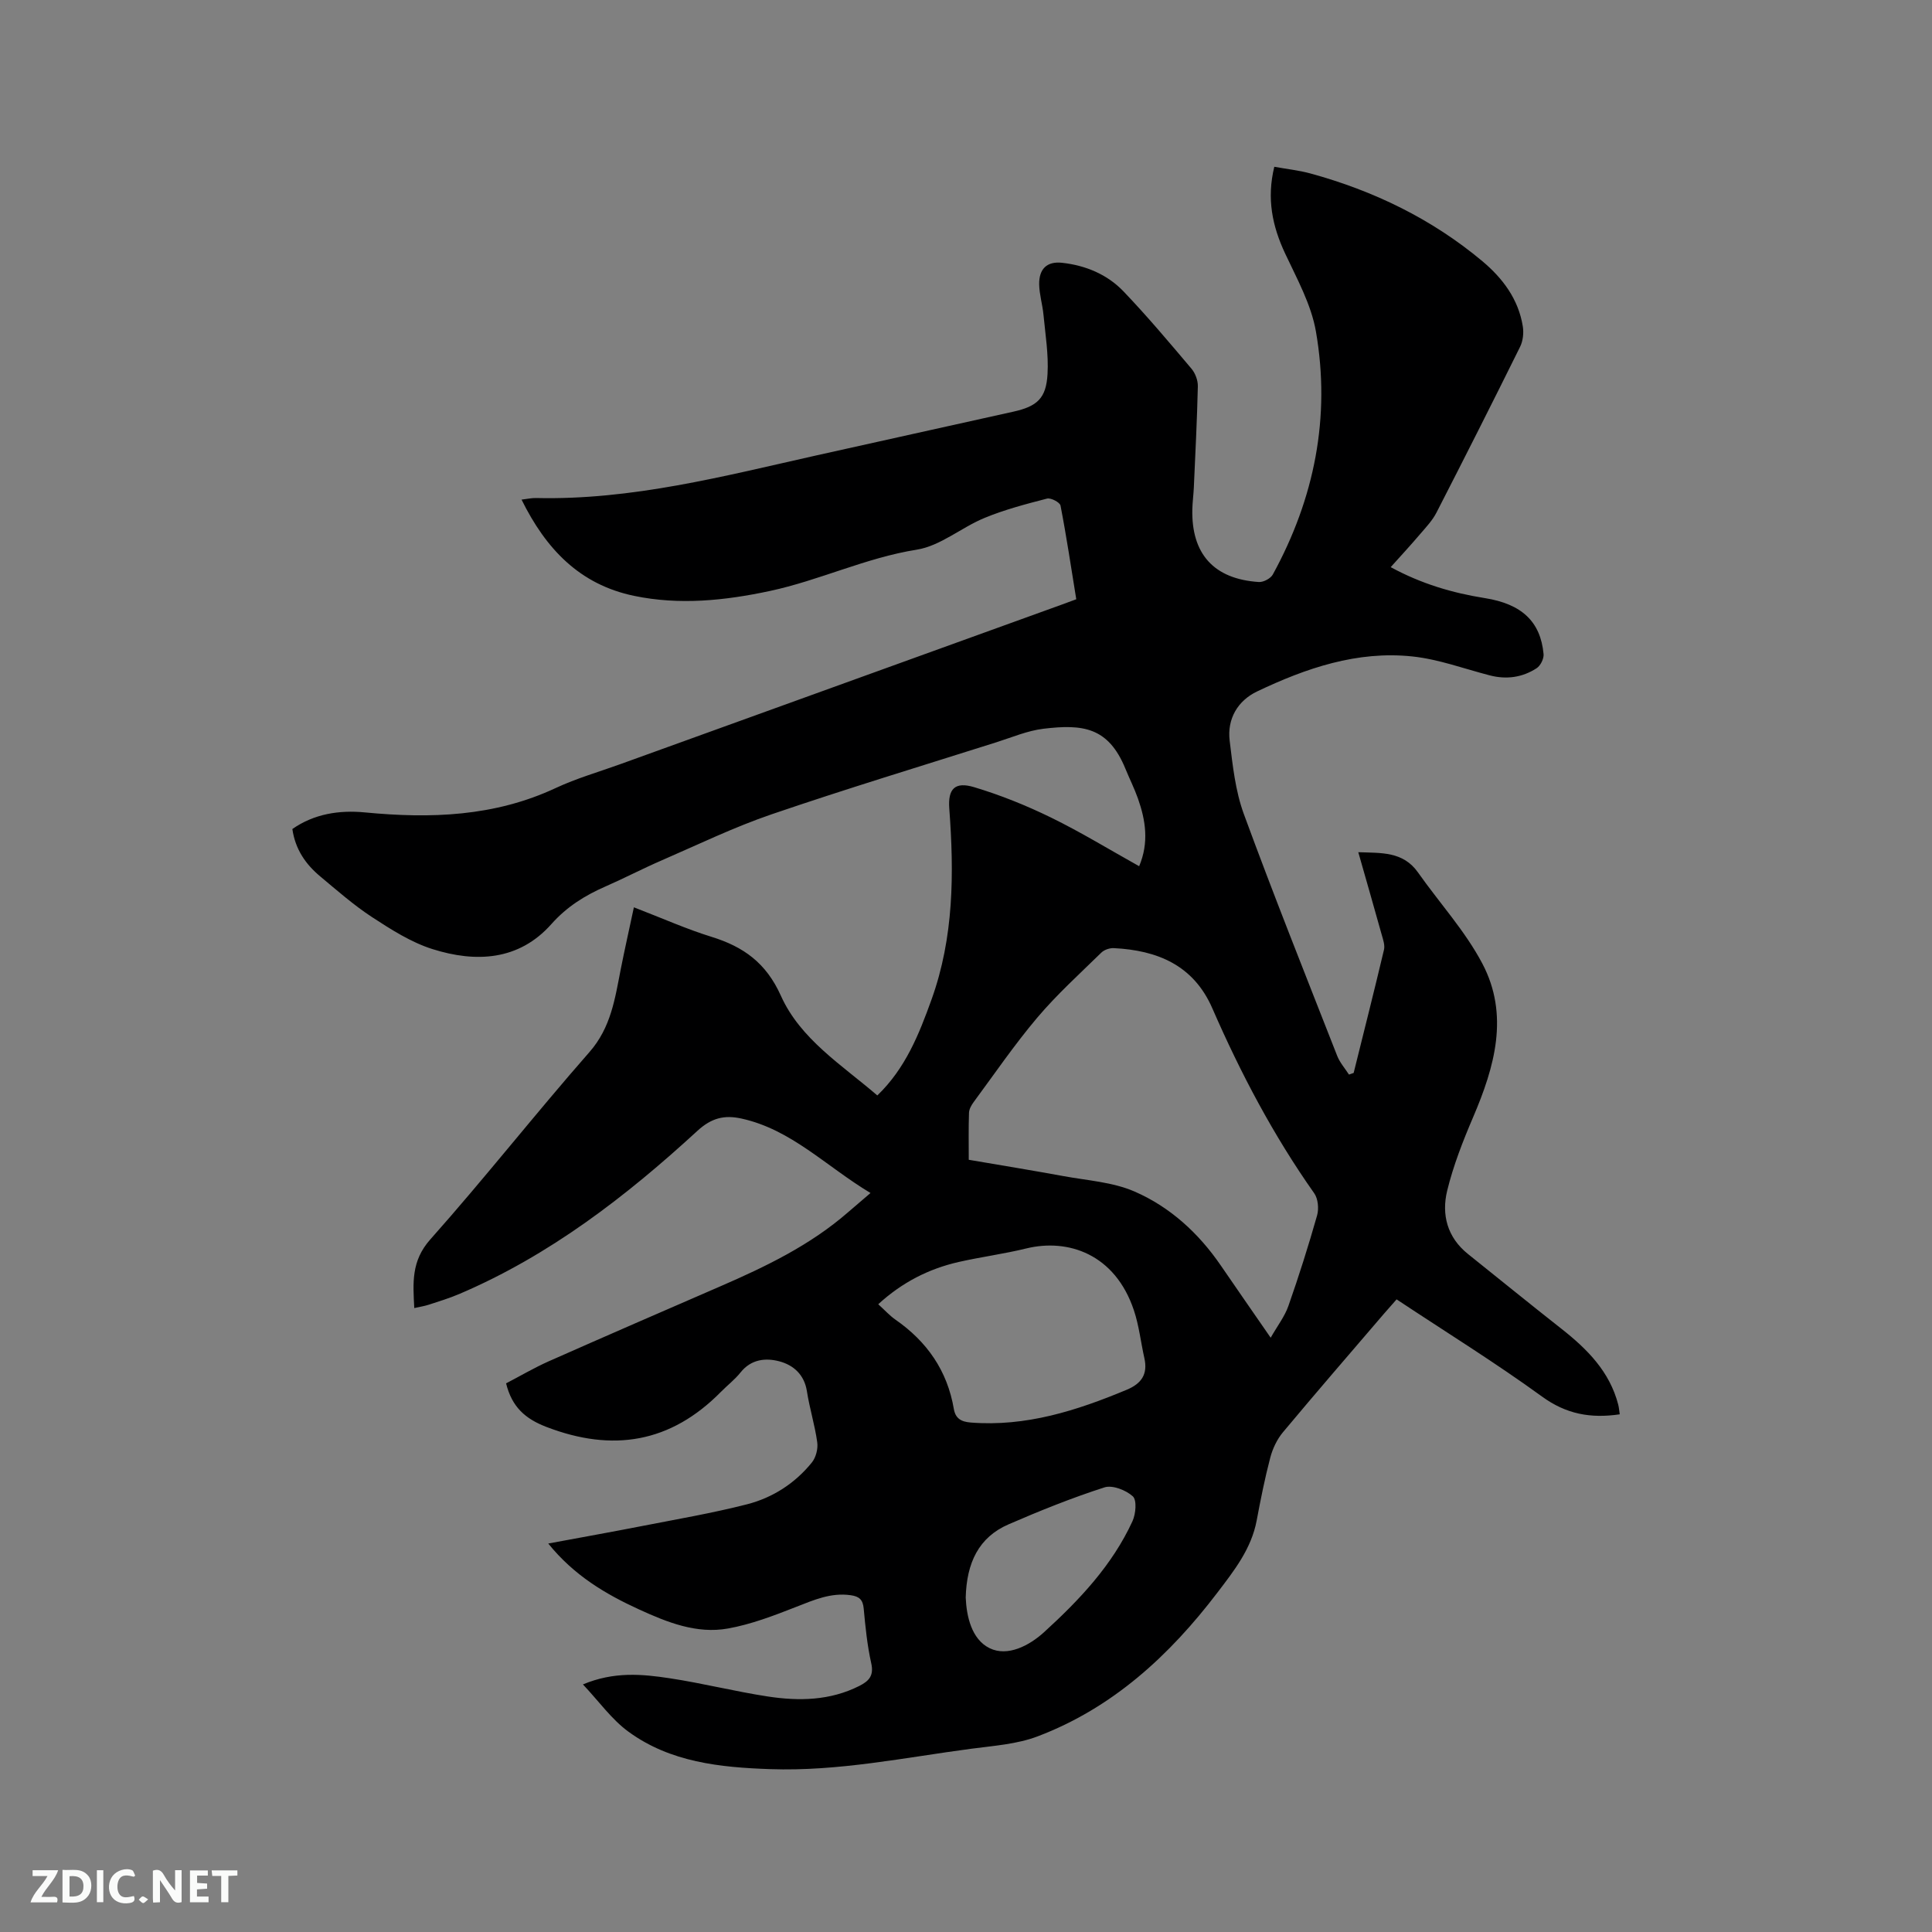 <svg enable-background="new 0 0 400 400" viewBox="0 0 400 400" xmlns="http://www.w3.org/2000/svg"><rect x="0" y="0" width="400" height="400" fill="#808080" stroke="none"/><path d="m335.35 292.82c-6.07.89-11.1-.05-16.08-3.67-9.68-7.03-19.88-13.34-30.12-20.13-.92 1.04-1.81 2.04-2.68 3.05-6.97 8.14-13.98 16.23-20.84 24.45-1.23 1.47-2.14 3.39-2.63 5.25-1.13 4.3-2 8.67-2.82 13.04-1.1 5.86-4.67 10.38-8.12 14.91-9.92 13.03-21.7 23.89-37.24 29.78-4.27 1.62-9.07 1.94-13.67 2.55-13.85 1.83-27.59 4.72-41.69 4.23-10.39-.36-20.66-1.42-29.33-7.74-3.48-2.53-6.09-6.25-9.44-9.8 6.44-2.7 12.26-2.14 17.99-1.27 6.8 1.03 13.49 2.73 20.29 3.77 6.45.98 12.89.87 18.95-2.19 1.99-1.01 3.04-2.12 2.46-4.69-.83-3.71-1.21-7.53-1.56-11.33-.17-1.84-.92-2.51-2.7-2.76-4.11-.58-7.62.99-11.31 2.43-4.59 1.8-9.3 3.61-14.12 4.47-6.47 1.15-12.53-1.28-18.35-3.94-6.97-3.19-13.49-7.04-18.83-13.66 6.79-1.26 13.11-2.39 19.41-3.62 7.26-1.42 14.58-2.67 21.74-4.5 5.3-1.36 9.93-4.33 13.42-8.65.85-1.04 1.31-2.85 1.12-4.19-.49-3.56-1.59-7.03-2.14-10.58-.54-3.43-2.78-5.39-5.66-6.17-2.85-.77-5.88-.47-8.07 2.28-1.18 1.48-2.73 2.67-4.07 4.03-10.41 10.56-22.4 12.54-36.13 7.26-4.38-1.68-7.14-4.12-8.35-9.02 2.86-1.49 5.75-3.19 8.79-4.55 11.81-5.23 23.65-10.37 35.5-15.51 9.45-4.1 18.7-8.55 26.55-15.4 1.36-1.18 2.74-2.34 4.61-3.95-9.26-5.56-16.4-13.16-26.74-15.42-3.51-.77-6.18-.13-9.09 2.54-14.8 13.6-30.63 25.82-49.32 33.79-2.04.87-4.18 1.52-6.29 2.21-.88.29-1.81.43-3.02.7-.26-5.21-.67-9.72 3.32-14.21 11.27-12.67 21.76-26.04 32.95-38.79 4.48-5.11 5.29-11.11 6.49-17.21.81-4.1 1.74-8.19 2.71-12.76 5.87 2.26 10.87 4.5 16.07 6.11 6.62 2.05 11.3 5.38 14.36 12.19 4.03 8.99 12.62 14.33 19.97 20.65 5.82-5.6 8.62-12.62 11.22-19.85 4.64-12.9 4.68-26.15 3.68-39.54-.31-4.09 1.16-5.64 5.16-4.43 5.43 1.63 10.77 3.78 15.87 6.27 6.17 3.01 12.04 6.61 18.28 10.09 2.06-4.89 1.35-9.48-.25-14.02-.74-2.09-1.75-4.09-2.59-6.15-3.55-8.68-8.88-9.26-16.98-8.29-3.31.4-6.52 1.78-9.74 2.8-15.54 4.92-31.14 9.65-46.56 14.92-7.78 2.66-15.24 6.28-22.8 9.56-3.88 1.68-7.64 3.65-11.52 5.35-4.28 1.87-8.02 4.18-11.26 7.82-6.73 7.58-15.64 8-24.61 5.17-4.42-1.4-8.54-4.03-12.48-6.6-3.8-2.48-7.25-5.52-10.75-8.44-3-2.5-5.17-5.58-5.78-9.82 4.5-3.15 9.72-3.95 15.01-3.44 13.59 1.31 26.84.88 39.52-5.05 4.3-2.01 8.92-3.33 13.4-4.95 30.46-11.01 60.93-22.02 91.39-33.03.88-.32 1.76-.65 2.98-1.1-1.06-6.51-2.02-12.98-3.26-19.39-.13-.68-2-1.66-2.8-1.45-4.37 1.13-8.77 2.28-12.93 4-4.79 1.97-9.13 5.79-14.02 6.57-10.57 1.68-20.17 6.37-30.49 8.57-9.26 1.97-18.64 2.96-28.08.99-11.23-2.35-18.21-9.67-23.27-19.92 1.19-.14 2.09-.35 2.98-.33 19.82.47 38.82-4.51 57.92-8.79 13.64-3.05 27.29-6.05 40.93-9.09 4.93-1.1 6.79-2.76 7.07-7.79.23-4.07-.45-8.19-.84-12.28-.2-2.1-.85-4.18-.89-6.27-.05-3.23 1.61-4.83 4.76-4.48 4.85.54 9.32 2.39 12.69 5.91 4.91 5.13 9.49 10.58 14.07 16 .8.94 1.36 2.44 1.33 3.67-.16 6.99-.52 13.98-.83 20.96-.07 1.48-.27 2.96-.31 4.44-.23 9.29 4.45 14.5 13.77 15.11.95.06 2.44-.73 2.89-1.55 8.63-15.75 12-32.6 8.93-50.31-.97-5.59-3.92-10.91-6.38-16.16-2.65-5.66-3.85-11.35-2.24-17.95 2.52.46 5.03.72 7.43 1.37 13.13 3.59 25.17 9.41 35.65 18.18 4.22 3.54 7.47 7.87 8.37 13.49.22 1.36.04 3.01-.56 4.23-5.68 11.48-11.46 22.92-17.31 34.32-.85 1.66-2.21 3.08-3.44 4.52-1.9 2.23-3.89 4.39-6.04 6.78 6.34 3.45 12.76 5.34 19.48 6.41 7.65 1.21 11.54 4.86 12.17 11.58.09.95-.63 2.41-1.43 2.93-2.96 1.93-6.27 2.39-9.75 1.48-5.32-1.38-10.58-3.34-15.99-3.91-11.41-1.21-22.01 2.42-32.13 7.24-3.98 1.89-6.25 5.65-5.69 10.21.62 5.11 1.18 10.39 2.93 15.17 6.16 16.79 12.8 33.41 19.33 50.07.55 1.4 1.61 2.59 2.44 3.88.32-.11.65-.23.97-.34 2.11-8.5 4.26-16.99 6.28-25.51.22-.94-.18-2.08-.46-3.07-1.56-5.6-3.17-11.18-4.86-17.12 4.75.18 9.26-.2 12.36 4.19 4.44 6.3 9.76 12.11 13.32 18.86 5.62 10.66 2.56 21.38-1.91 31.82-2.11 4.93-4.09 9.99-5.36 15.18-1.22 4.97 0 9.7 4.3 13.14 6.45 5.16 12.85 10.37 19.35 15.48 5.34 4.2 10 8.87 11.76 15.72.16.64.2 1.27.31 1.99zm-134.78-52.7c6.67 1.14 13.12 2.19 19.55 3.37 4.97.92 10.25 1.23 14.79 3.21 7.35 3.2 13.27 8.62 17.86 15.33 3.26 4.76 6.55 9.49 10.31 14.93 1.42-2.49 2.91-4.41 3.67-6.58 2.17-6.18 4.15-12.44 5.94-18.74.39-1.38.21-3.45-.59-4.58-8.46-11.99-15.25-24.88-21.1-38.3-3.89-8.93-11.37-12.01-20.4-12.46-.85-.04-1.96.33-2.56.91-4.52 4.42-9.23 8.69-13.3 13.5-4.7 5.56-8.83 11.61-13.16 17.47-.47.64-.94 1.47-.96 2.23-.11 3.15-.05 6.32-.05 9.71zm-18.74 29.91c1.35 1.22 2.35 2.34 3.55 3.18 6.54 4.54 10.75 10.57 12.1 18.49.34 1.97 1.49 2.66 3.5 2.82 11.43.9 21.92-2.46 32.26-6.77 3.11-1.29 4.43-3.24 3.69-6.56-.74-3.29-1.1-6.7-2.16-9.88-3.91-11.72-13.68-14.94-22.3-12.83-4.61 1.13-9.35 1.75-13.99 2.8-6.18 1.41-11.7 4.21-16.65 8.75zm18.11 60.72c.16 3.78 1.16 8.63 4.95 10.49 3.71 1.82 8.2-.51 11.29-3.33 7.3-6.66 14.1-13.84 18.29-22.97.69-1.5.93-4.35.07-5.14-1.42-1.29-4.23-2.39-5.89-1.85-6.73 2.17-13.32 4.82-19.82 7.64-6.22 2.69-8.7 7.99-8.89 15.16z" fill="#000001"/><g fill="#fafbfa"><path d="m37.59 393.81c-.92.31-1.52.05-2-.78-.7-1.2-1.52-2.34-2.47-3.78v4.59c-.55.03-.95.05-1.41.07-.03-.37-.06-.64-.06-.91 0-1.91 0-3.81 0-5.7 1.13-.41 1.77-.03 2.29.91.62 1.11 1.38 2.14 2.31 3.19v-4.2h1.35v6.61z"/><path d="m12.94 393.88v-6.75c1.9.19 3.93-.54 5.37 1.29.8 1.01.78 2.88.03 3.97-1.37 1.97-3.4 1.51-5.4 1.49m1.45-1.22c2.04.12 2.92-.58 2.89-2.21-.03-1.51-.98-2.19-2.89-2z"/><path d="m11.81 393.87h-5.49c.68-2.18 2.47-3.48 3.51-5.45h-3.08v-1.21h5.29c-.71 2.13-2.44 3.48-3.47 5.51.86 0 1.63.04 2.39-.01.79-.05 1.14.21.85 1.16"/><path d="m39.33 393.86v-6.61h3.7v1.07h-2.22v1.52c.68.04 1.34.09 2.07.13v1.07c-.72.05-1.38.09-2.1.14v1.48h2.4v1.19h-3.85z"/><path d="m27.71 388.56c-1.15-.3-2.46-.61-3.1.64-.37.73-.41 1.93-.06 2.67.63 1.35 1.99.93 3.17.68.35.94-.01 1.32-.93 1.46-1.62.25-3.05-.27-3.76-1.48-.73-1.24-.6-3.03.31-4.17.88-1.11 2.71-1.7 4-1.16.32.13.44.74.65 1.12-.1.08-.19.16-.28.24"/><path d="m49.15 387.24v1.07c-.59.02-1.17.05-1.87.08v5.44h-1.48v-5.44h-1.85c-.05-.4-.08-.73-.13-1.15z"/><path d="m20.06 387.21h1.33v6.62h-1.33z"/><path d="m30.68 393.25c-.49.38-.8.79-1.05.76-.32-.05-.6-.45-.9-.7.26-.24.51-.64.8-.67.29-.04.62.3 1.15.61"/></g></svg>